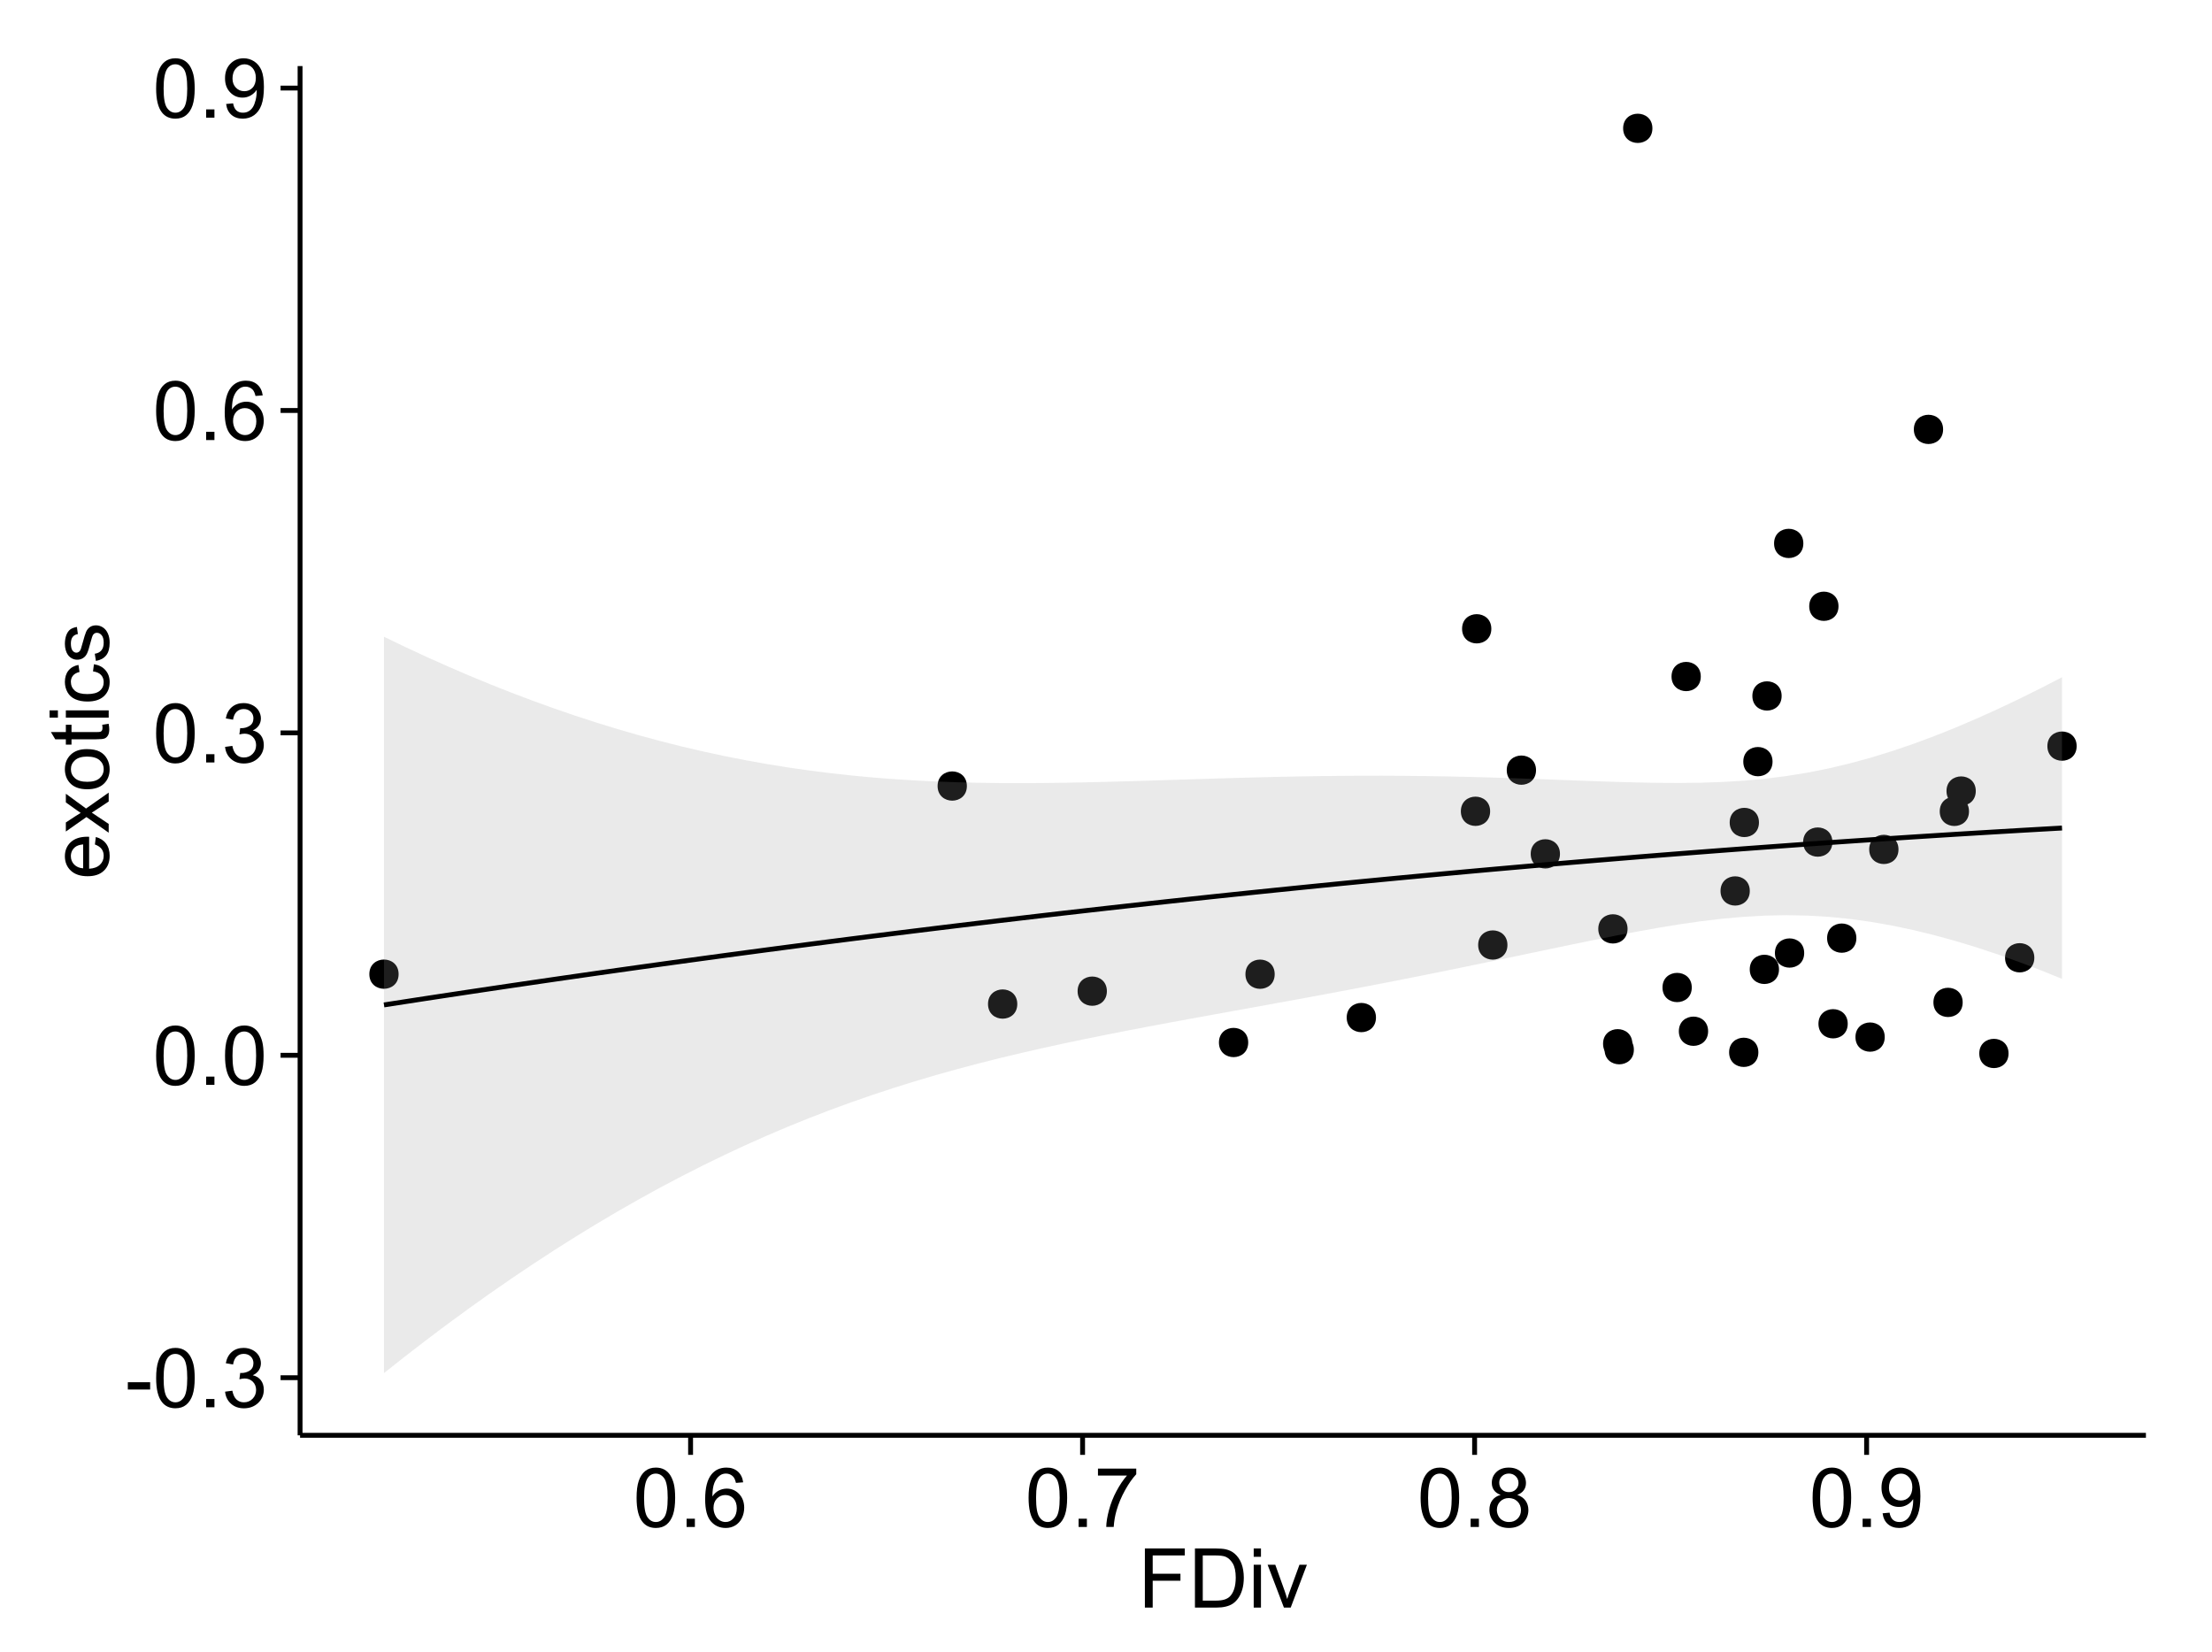 <?xml version="1.0" encoding="UTF-8"?>
<svg xmlns="http://www.w3.org/2000/svg" xmlns:xlink="http://www.w3.org/1999/xlink" width="482pt" height="360pt" viewBox="0 0 482 360" version="1.1">
<defs>
<g>
<symbol overflow="visible" id="glyph0-0">
<path style="stroke:none;" d="M 0.57 -3.867 L 0.57 -5.457 L 5.43 -5.457 L 5.43 -3.867 Z M 0.57 -3.867 "/>
</symbol>
<symbol overflow="visible" id="glyph0-1">
<path style="stroke:none;" d="M 0.746 -6.355 C 0.742 -7.875 0.898 -9.102 1.215 -10.031 C 1.527 -10.961 1.996 -11.676 2.613 -12.18 C 3.23 -12.684 4.008 -12.938 4.949 -12.938 C 5.637 -12.938 6.242 -12.797 6.766 -12.52 C 7.285 -12.238 7.715 -11.836 8.059 -11.316 C 8.395 -10.789 8.664 -10.152 8.859 -9.398 C 9.051 -8.645 9.145 -7.629 9.148 -6.355 C 9.145 -4.84 8.992 -3.617 8.684 -2.691 C 8.371 -1.762 7.906 -1.047 7.289 -0.539 C 6.672 -0.035 5.891 0.215 4.949 0.219 C 3.703 0.215 2.727 -0.227 2.023 -1.117 C 1.168 -2.188 0.742 -3.934 0.746 -6.355 Z M 2.375 -6.355 C 2.371 -4.234 2.621 -2.824 3.117 -2.129 C 3.609 -1.426 4.219 -1.078 4.949 -1.082 C 5.672 -1.078 6.281 -1.43 6.781 -2.137 C 7.273 -2.836 7.523 -4.242 7.523 -6.355 C 7.523 -8.473 7.273 -9.883 6.781 -10.582 C 6.281 -11.277 5.664 -11.625 4.93 -11.629 C 4.199 -11.625 3.621 -11.316 3.191 -10.703 C 2.645 -9.918 2.371 -8.469 2.375 -6.355 Z M 2.375 -6.355 "/>
</symbol>
<symbol overflow="visible" id="glyph0-2">
<path style="stroke:none;" d="M 1.633 0 L 1.633 -1.801 L 3.438 -1.801 L 3.438 0 Z M 1.633 0 "/>
</symbol>
<symbol overflow="visible" id="glyph0-3">
<path style="stroke:none;" d="M 0.758 -3.402 L 2.336 -3.613 C 2.516 -2.711 2.824 -2.062 3.266 -1.672 C 3.699 -1.273 4.23 -1.078 4.859 -1.082 C 5.602 -1.078 6.23 -1.336 6.746 -1.855 C 7.254 -2.367 7.512 -3.004 7.516 -3.77 C 7.512 -4.492 7.273 -5.094 6.801 -5.566 C 6.324 -6.035 5.723 -6.27 4.992 -6.273 C 4.691 -6.27 4.316 -6.211 3.875 -6.102 L 4.051 -7.488 C 4.152 -7.473 4.238 -7.465 4.305 -7.469 C 4.977 -7.465 5.582 -7.641 6.125 -7.996 C 6.66 -8.344 6.93 -8.887 6.934 -9.625 C 6.93 -10.199 6.734 -10.68 6.344 -11.062 C 5.949 -11.445 5.441 -11.637 4.824 -11.637 C 4.207 -11.637 3.695 -11.441 3.285 -11.055 C 2.875 -10.668 2.613 -10.09 2.496 -9.316 L 0.914 -9.598 C 1.105 -10.656 1.543 -11.477 2.23 -12.062 C 2.914 -12.645 3.766 -12.938 4.789 -12.938 C 5.488 -12.938 6.137 -12.785 6.73 -12.484 C 7.32 -12.18 7.773 -11.77 8.09 -11.25 C 8.402 -10.727 8.559 -10.172 8.562 -9.59 C 8.559 -9.031 8.41 -8.523 8.113 -8.066 C 7.812 -7.609 7.371 -7.246 6.785 -6.977 C 7.547 -6.801 8.137 -6.438 8.562 -5.883 C 8.98 -5.328 9.191 -4.633 9.195 -3.805 C 9.191 -2.676 8.781 -1.723 7.965 -0.945 C 7.141 -0.164 6.105 0.223 4.852 0.227 C 3.719 0.223 2.777 -0.109 2.035 -0.781 C 1.285 -1.453 0.859 -2.328 0.758 -3.402 Z M 0.758 -3.402 "/>
</symbol>
<symbol overflow="visible" id="glyph0-4">
<path style="stroke:none;" d="M 8.957 -9.73 L 7.383 -9.605 C 7.242 -10.223 7.043 -10.676 6.785 -10.961 C 6.355 -11.41 5.828 -11.637 5.203 -11.637 C 4.695 -11.637 4.25 -11.496 3.875 -11.215 C 3.375 -10.852 2.984 -10.32 2.695 -9.625 C 2.406 -8.926 2.258 -7.934 2.25 -6.645 C 2.629 -7.223 3.094 -7.652 3.645 -7.938 C 4.195 -8.215 4.773 -8.355 5.379 -8.359 C 6.434 -8.355 7.328 -7.969 8.07 -7.195 C 8.809 -6.418 9.18 -5.414 9.184 -4.184 C 9.18 -3.371 9.008 -2.617 8.66 -1.926 C 8.312 -1.23 7.832 -0.699 7.227 -0.332 C 6.613 0.035 5.922 0.215 5.148 0.219 C 3.828 0.215 2.754 -0.266 1.922 -1.234 C 1.09 -2.199 0.672 -3.797 0.676 -6.031 C 0.672 -8.516 1.133 -10.328 2.055 -11.461 C 2.855 -12.445 3.938 -12.938 5.301 -12.938 C 6.312 -12.938 7.141 -12.652 7.789 -12.086 C 8.434 -11.516 8.824 -10.73 8.957 -9.73 Z M 2.496 -4.176 C 2.496 -3.629 2.609 -3.105 2.844 -2.609 C 3.07 -2.109 3.395 -1.73 3.812 -1.473 C 4.227 -1.207 4.664 -1.078 5.125 -1.082 C 5.789 -1.078 6.363 -1.348 6.844 -1.891 C 7.324 -2.426 7.562 -3.156 7.566 -4.086 C 7.562 -4.973 7.328 -5.676 6.855 -6.191 C 6.379 -6.703 5.781 -6.961 5.062 -6.961 C 4.348 -6.961 3.738 -6.703 3.242 -6.191 C 2.742 -5.676 2.496 -5.004 2.496 -4.176 Z M 2.496 -4.176 "/>
</symbol>
<symbol overflow="visible" id="glyph0-5">
<path style="stroke:none;" d="M 0.984 -2.98 L 2.504 -3.121 C 2.629 -2.402 2.875 -1.883 3.242 -1.562 C 3.602 -1.238 4.07 -1.078 4.641 -1.082 C 5.125 -1.078 5.551 -1.188 5.918 -1.414 C 6.285 -1.633 6.586 -1.934 6.82 -2.309 C 7.055 -2.68 7.25 -3.18 7.41 -3.816 C 7.566 -4.445 7.645 -5.09 7.648 -5.75 C 7.645 -5.812 7.641 -5.918 7.637 -6.062 C 7.316 -5.559 6.887 -5.148 6.34 -4.836 C 5.793 -4.52 5.199 -4.363 4.562 -4.367 C 3.492 -4.363 2.59 -4.75 1.852 -5.527 C 1.113 -6.297 0.742 -7.316 0.746 -8.586 C 0.742 -9.891 1.129 -10.945 1.902 -11.742 C 2.672 -12.539 3.637 -12.938 4.797 -12.938 C 5.633 -12.938 6.398 -12.711 7.098 -12.262 C 7.789 -11.809 8.316 -11.164 8.68 -10.332 C 9.035 -9.492 9.215 -8.285 9.219 -6.707 C 9.215 -5.055 9.039 -3.742 8.684 -2.77 C 8.324 -1.793 7.793 -1.051 7.09 -0.543 C 6.383 -0.035 5.555 0.215 4.605 0.219 C 3.598 0.215 2.773 -0.062 2.137 -0.621 C 1.496 -1.18 1.113 -1.965 0.984 -2.98 Z M 7.461 -8.664 C 7.457 -9.57 7.215 -10.293 6.734 -10.828 C 6.25 -11.359 5.672 -11.625 4.992 -11.629 C 4.289 -11.625 3.676 -11.336 3.156 -10.766 C 2.633 -10.188 2.371 -9.445 2.375 -8.535 C 2.371 -7.711 2.621 -7.043 3.117 -6.535 C 3.609 -6.02 4.219 -5.766 4.949 -5.766 C 5.68 -5.766 6.281 -6.02 6.754 -6.535 C 7.223 -7.043 7.457 -7.754 7.461 -8.664 Z M 7.461 -8.664 "/>
</symbol>
<symbol overflow="visible" id="glyph0-6">
<path style="stroke:none;" d="M 0.852 -11.195 L 0.852 -12.719 L 9.195 -12.719 L 9.195 -11.488 C 8.367 -10.613 7.555 -9.453 6.754 -8.008 C 5.945 -6.559 5.324 -5.07 4.887 -3.543 C 4.57 -2.461 4.367 -1.281 4.281 0 L 2.656 0 C 2.668 -1.012 2.867 -2.234 3.25 -3.672 C 3.629 -5.105 4.176 -6.492 4.891 -7.828 C 5.602 -9.16 6.359 -10.281 7.164 -11.195 Z M 0.852 -11.195 "/>
</symbol>
<symbol overflow="visible" id="glyph0-7">
<path style="stroke:none;" d="M 3.18 -6.988 C 2.52 -7.227 2.035 -7.57 1.723 -8.016 C 1.406 -8.461 1.246 -8.992 1.25 -9.617 C 1.246 -10.551 1.582 -11.34 2.258 -11.98 C 2.93 -12.617 3.828 -12.938 4.949 -12.938 C 6.07 -12.938 6.977 -12.609 7.664 -11.957 C 8.348 -11.301 8.688 -10.504 8.691 -9.57 C 8.688 -8.969 8.531 -8.449 8.219 -8.012 C 7.902 -7.566 7.426 -7.227 6.793 -6.988 C 7.582 -6.727 8.184 -6.309 8.598 -5.738 C 9.008 -5.16 9.215 -4.477 9.219 -3.684 C 9.215 -2.578 8.828 -1.652 8.051 -0.906 C 7.27 -0.156 6.242 0.215 4.977 0.219 C 3.699 0.215 2.676 -0.156 1.898 -0.91 C 1.117 -1.66 0.727 -2.602 0.73 -3.727 C 0.727 -4.562 0.938 -5.262 1.367 -5.832 C 1.789 -6.395 2.395 -6.781 3.18 -6.988 Z M 2.867 -9.668 C 2.863 -9.059 3.059 -8.559 3.453 -8.172 C 3.844 -7.785 4.355 -7.594 4.984 -7.594 C 5.59 -7.594 6.09 -7.785 6.48 -8.168 C 6.871 -8.551 7.066 -9.02 7.066 -9.578 C 7.066 -10.156 6.863 -10.645 6.465 -11.043 C 6.059 -11.438 5.559 -11.637 4.965 -11.637 C 4.359 -11.637 3.859 -11.441 3.465 -11.055 C 3.062 -10.668 2.863 -10.207 2.867 -9.668 Z M 2.355 -3.719 C 2.355 -3.262 2.461 -2.824 2.676 -2.406 C 2.887 -1.98 3.203 -1.652 3.629 -1.426 C 4.047 -1.191 4.504 -1.078 4.992 -1.082 C 5.746 -1.078 6.367 -1.32 6.863 -1.809 C 7.352 -2.293 7.598 -2.91 7.602 -3.664 C 7.598 -4.422 7.344 -5.055 6.84 -5.555 C 6.332 -6.051 5.699 -6.297 4.938 -6.301 C 4.191 -6.297 3.574 -6.051 3.09 -5.562 C 2.598 -5.066 2.355 -4.453 2.355 -3.719 Z M 2.355 -3.719 "/>
</symbol>
<symbol overflow="visible" id="glyph0-8">
<path style="stroke:none;" d="M 1.477 0 L 1.477 -12.883 L 10.168 -12.883 L 10.168 -11.363 L 3.18 -11.363 L 3.18 -7.375 L 9.227 -7.375 L 9.227 -5.852 L 3.18 -5.852 L 3.18 0 Z M 1.477 0 "/>
</symbol>
<symbol overflow="visible" id="glyph0-9">
<path style="stroke:none;" d="M 1.391 0 L 1.391 -12.883 L 5.828 -12.883 C 6.824 -12.879 7.59 -12.816 8.121 -12.699 C 8.855 -12.527 9.484 -12.223 10.012 -11.777 C 10.688 -11.199 11.195 -10.465 11.535 -9.574 C 11.867 -8.68 12.035 -7.656 12.039 -6.512 C 12.035 -5.531 11.922 -4.664 11.695 -3.91 C 11.469 -3.152 11.176 -2.527 10.816 -2.035 C 10.457 -1.535 10.066 -1.145 9.645 -0.863 C 9.219 -0.574 8.703 -0.359 8.105 -0.219 C 7.504 -0.07 6.816 0 6.039 0 Z M 3.094 -1.52 L 5.844 -1.52 C 6.688 -1.516 7.355 -1.598 7.844 -1.758 C 8.324 -1.914 8.711 -2.137 9 -2.426 C 9.402 -2.828 9.715 -3.371 9.941 -4.055 C 10.164 -4.734 10.277 -5.562 10.281 -6.539 C 10.277 -7.887 10.055 -8.922 9.617 -9.645 C 9.172 -10.367 8.637 -10.852 8.008 -11.102 C 7.547 -11.273 6.812 -11.359 5.801 -11.363 L 3.094 -11.363 Z M 3.094 -1.52 "/>
</symbol>
<symbol overflow="visible" id="glyph0-10">
<path style="stroke:none;" d="M 1.195 -11.066 L 1.195 -12.883 L 2.777 -12.883 L 2.777 -11.066 Z M 1.195 0 L 1.195 -9.336 L 2.777 -9.336 L 2.777 0 Z M 1.195 0 "/>
</symbol>
<symbol overflow="visible" id="glyph0-11">
<path style="stroke:none;" d="M 3.781 0 L 0.227 -9.336 L 1.898 -9.336 L 3.902 -3.742 C 4.117 -3.137 4.316 -2.512 4.5 -1.863 C 4.641 -2.355 4.836 -2.945 5.09 -3.641 L 7.164 -9.336 L 8.789 -9.336 L 5.258 0 Z M 3.781 0 "/>
</symbol>
<symbol overflow="visible" id="glyph1-0">
<path style="stroke:none;" d="M -3.004 -7.578 L -2.805 -9.211 C -1.848 -8.953 -1.105 -8.473 -0.578 -7.777 C -0.051 -7.078 0.211 -6.188 0.211 -5.105 C 0.211 -3.738 -0.207 -2.656 -1.051 -1.859 C -1.887 -1.055 -3.066 -0.656 -4.586 -0.66 C -6.156 -0.656 -7.375 -1.059 -8.246 -1.871 C -9.109 -2.676 -9.543 -3.727 -9.547 -5.02 C -9.543 -6.266 -9.117 -7.285 -8.27 -8.078 C -7.418 -8.867 -6.223 -9.262 -4.684 -9.266 C -4.586 -9.262 -4.445 -9.258 -4.262 -9.254 L -4.262 -2.293 C -3.234 -2.348 -2.449 -2.641 -1.906 -3.164 C -1.359 -3.684 -1.09 -4.332 -1.09 -5.117 C -1.09 -5.691 -1.242 -6.188 -1.547 -6.598 C -1.852 -7.008 -2.336 -7.332 -3.004 -7.578 Z M -5.562 -2.383 L -5.562 -7.594 C -6.344 -7.523 -6.934 -7.324 -7.328 -6.996 C -7.934 -6.492 -8.238 -5.836 -8.242 -5.035 C -8.238 -4.305 -7.996 -3.695 -7.512 -3.203 C -7.027 -2.707 -6.375 -2.434 -5.562 -2.383 Z M -5.562 -2.383 "/>
</symbol>
<symbol overflow="visible" id="glyph1-1">
<path style="stroke:none;" d="M 0 -0.133 L -4.852 -3.543 L -9.336 -0.387 L -9.336 -2.363 L -7.145 -3.797 C -6.727 -4.066 -6.379 -4.281 -6.102 -4.445 C -6.484 -4.703 -6.828 -4.941 -7.129 -5.16 L -9.336 -6.734 L -9.336 -8.621 L -4.938 -5.398 L 0 -8.867 L 0 -6.926 L -2.898 -5.008 L -3.684 -4.5 L 0 -2.047 Z M 0 -0.133 "/>
</symbol>
<symbol overflow="visible" id="glyph1-2">
<path style="stroke:none;" d="M -4.668 -0.598 C -6.391 -0.598 -7.672 -1.078 -8.508 -2.039 C -9.199 -2.84 -9.543 -3.816 -9.547 -4.977 C -9.543 -6.254 -9.125 -7.305 -8.285 -8.121 C -7.441 -8.934 -6.277 -9.34 -4.797 -9.344 C -3.594 -9.34 -2.648 -9.16 -1.961 -8.801 C -1.27 -8.441 -0.734 -7.914 -0.359 -7.227 C 0.023 -6.535 0.211 -5.785 0.211 -4.977 C 0.211 -3.664 -0.207 -2.609 -1.047 -1.805 C -1.883 -1 -3.09 -0.598 -4.668 -0.598 Z M -4.668 -2.223 C -3.469 -2.219 -2.574 -2.48 -1.98 -3.004 C -1.387 -3.523 -1.09 -4.18 -1.09 -4.977 C -1.09 -5.758 -1.387 -6.41 -1.984 -6.934 C -2.582 -7.453 -3.492 -7.715 -4.719 -7.719 C -5.867 -7.715 -6.742 -7.453 -7.34 -6.93 C -7.934 -6.402 -8.23 -5.75 -8.234 -4.977 C -8.23 -4.18 -7.938 -3.523 -7.348 -3.004 C -6.754 -2.48 -5.859 -2.219 -4.668 -2.223 Z M -4.668 -2.223 "/>
</symbol>
<symbol overflow="visible" id="glyph1-3">
<path style="stroke:none;" d="M -1.414 -4.641 L -0.016 -4.867 C 0.078 -4.422 0.121 -4.023 0.125 -3.672 C 0.121 -3.098 0.035 -2.652 -0.148 -2.336 C -0.328 -2.02 -0.566 -1.797 -0.863 -1.668 C -1.156 -1.539 -1.781 -1.477 -2.734 -1.477 L -8.102 -1.477 L -8.102 -0.316 L -9.336 -0.316 L -9.336 -1.477 L -11.645 -1.477 L -12.594 -3.051 L -9.336 -3.051 L -9.336 -4.641 L -8.102 -4.641 L -8.102 -3.051 L -2.645 -3.051 C -2.191 -3.047 -1.902 -3.074 -1.773 -3.133 C -1.645 -3.188 -1.543 -3.277 -1.465 -3.406 C -1.387 -3.527 -1.348 -3.707 -1.352 -3.945 C -1.348 -4.117 -1.367 -4.352 -1.414 -4.641 Z M -1.414 -4.641 "/>
</symbol>
<symbol overflow="visible" id="glyph1-4">
<path style="stroke:none;" d="M -11.066 -1.195 L -12.883 -1.195 L -12.883 -2.777 L -11.066 -2.777 Z M 0 -1.195 L -9.336 -1.195 L -9.336 -2.777 L 0 -2.777 Z M 0 -1.195 "/>
</symbol>
<symbol overflow="visible" id="glyph1-5">
<path style="stroke:none;" d="M -3.418 -7.277 L -3.215 -8.832 C -2.141 -8.66 -1.301 -8.227 -0.699 -7.527 C -0.09 -6.824 0.211 -5.965 0.211 -4.949 C 0.211 -3.668 -0.203 -2.641 -1.039 -1.867 C -1.871 -1.09 -3.07 -0.703 -4.633 -0.703 C -5.637 -0.703 -6.52 -0.867 -7.277 -1.203 C -8.031 -1.535 -8.598 -2.047 -8.977 -2.73 C -9.355 -3.41 -9.543 -4.152 -9.547 -4.957 C -9.543 -5.969 -9.289 -6.797 -8.777 -7.441 C -8.262 -8.086 -7.531 -8.5 -6.59 -8.684 L -6.355 -7.145 C -6.98 -6.996 -7.453 -6.738 -7.77 -6.367 C -8.082 -5.992 -8.238 -5.543 -8.242 -5.02 C -8.238 -4.219 -7.953 -3.57 -7.387 -3.074 C -6.812 -2.574 -5.91 -2.324 -4.676 -2.328 C -3.422 -2.324 -2.508 -2.566 -1.941 -3.047 C -1.371 -3.527 -1.09 -4.152 -1.09 -4.93 C -1.09 -5.547 -1.277 -6.066 -1.66 -6.484 C -2.035 -6.898 -2.621 -7.164 -3.418 -7.277 Z M -3.418 -7.277 "/>
</symbol>
<symbol overflow="visible" id="glyph1-6">
<path style="stroke:none;" d="M -2.785 -0.555 L -3.031 -2.117 C -2.402 -2.203 -1.922 -2.449 -1.59 -2.852 C -1.254 -3.25 -1.09 -3.812 -1.09 -4.535 C -1.09 -5.262 -1.234 -5.801 -1.531 -6.152 C -1.824 -6.504 -2.172 -6.68 -2.574 -6.68 C -2.926 -6.68 -3.207 -6.523 -3.418 -6.215 C -3.555 -5.996 -3.734 -5.457 -3.953 -4.598 C -4.246 -3.434 -4.5 -2.629 -4.715 -2.184 C -4.926 -1.734 -5.223 -1.395 -5.602 -1.164 C -5.98 -0.93 -6.398 -0.812 -6.855 -0.816 C -7.27 -0.812 -7.652 -0.91 -8.012 -1.102 C -8.363 -1.293 -8.66 -1.551 -8.895 -1.883 C -9.074 -2.125 -9.227 -2.461 -9.355 -2.887 C -9.48 -3.309 -9.543 -3.766 -9.547 -4.254 C -9.543 -4.984 -9.438 -5.625 -9.23 -6.184 C -9.016 -6.734 -8.73 -7.145 -8.371 -7.41 C -8.008 -7.672 -7.527 -7.852 -6.926 -7.953 L -6.715 -6.406 C -7.195 -6.332 -7.57 -6.129 -7.84 -5.797 C -8.105 -5.457 -8.238 -4.98 -8.242 -4.367 C -8.238 -3.637 -8.117 -3.121 -7.883 -2.812 C -7.641 -2.5 -7.359 -2.344 -7.039 -2.348 C -6.832 -2.344 -6.648 -2.406 -6.484 -2.539 C -6.312 -2.664 -6.172 -2.867 -6.062 -3.148 C -6.004 -3.301 -5.871 -3.766 -5.66 -4.543 C -5.359 -5.66 -5.113 -6.441 -4.926 -6.887 C -4.734 -7.324 -4.457 -7.672 -4.094 -7.926 C -3.73 -8.176 -3.281 -8.301 -2.742 -8.305 C -2.211 -8.301 -1.711 -8.148 -1.25 -7.844 C -0.781 -7.535 -0.422 -7.09 -0.172 -6.512 C 0.086 -5.926 0.211 -5.27 0.211 -4.543 C 0.211 -3.328 -0.039 -2.406 -0.543 -1.77 C -1.047 -1.133 -1.793 -0.727 -2.785 -0.555 Z M -2.785 -0.555 "/>
</symbol>
</g>
<clipPath id="clip1">
  <path d="M 65.387 14.398 L 468.598 14.398 L 468.598 313.742 L 65.387 313.742 Z M 65.387 14.398 "/>
</clipPath>
</defs>
<g id="surface6286">
<rect x="0" y="0" width="482" height="360" style="fill:rgb(100%,100%,100%);fill-opacity:1;stroke:none;"/>
<rect x="0" y="0" width="482" height="360" style="fill:rgb(100%,100%,100%);fill-opacity:1;stroke:none;"/>
<path style="fill:none;stroke-width:1.063;stroke-linecap:round;stroke-linejoin:round;stroke:rgb(100%,100%,100%);stroke-opacity:1;stroke-miterlimit:10;" d="M 0 360 L 482 360 L 482 0 L 0 0 Z M 0 360 "/>
<g clip-path="url(#clip1)" clip-rule="nonzero">
<path style=" stroke:none;fill-rule:nonzero;fill:rgb(100%,100%,100%);fill-opacity:1;" d="M 65.387 312.742 L 467.598 312.742 L 467.598 14.398 L 65.387 14.398 Z M 65.387 312.742 "/>
<path style=" stroke:none;fill-rule:nonzero;fill:rgb(0%,0%,0%);fill-opacity:1;" d="M 240.129 215.965 C 240.129 218.801 235.875 218.801 235.875 215.965 C 235.875 213.133 240.129 213.133 240.129 215.965 "/>
<path style=" stroke:none;fill-rule:nonzero;fill:rgb(0%,0%,0%);fill-opacity:1;" d="M 427.984 176.793 C 427.984 179.625 423.734 179.625 423.734 176.793 C 423.734 173.957 427.984 173.957 427.984 176.793 "/>
<path style=" stroke:none;fill-rule:nonzero;fill:rgb(0%,0%,0%);fill-opacity:1;" d="M 85.797 212.262 C 85.797 215.094 81.543 215.094 81.543 212.262 C 81.543 209.426 85.797 209.426 85.797 212.262 "/>
<path style=" stroke:none;fill-rule:nonzero;fill:rgb(0%,0%,0%);fill-opacity:1;" d="M 398.223 183.484 C 398.223 186.316 393.969 186.316 393.969 183.484 C 393.969 180.648 398.223 180.648 398.223 183.484 "/>
<path style=" stroke:none;fill-rule:nonzero;fill:rgb(0%,0%,0%);fill-opacity:1;" d="M 387.16 151.641 C 387.16 154.477 382.91 154.477 382.91 151.641 C 382.91 148.805 387.16 148.805 387.16 151.641 "/>
<path style=" stroke:none;fill-rule:nonzero;fill:rgb(0%,0%,0%);fill-opacity:1;" d="M 333.641 167.809 C 333.641 170.645 329.387 170.645 329.387 167.809 C 329.387 164.977 333.641 164.977 333.641 167.809 "/>
<path style=" stroke:none;fill-rule:nonzero;fill:rgb(0%,0%,0%);fill-opacity:1;" d="M 392.074 207.656 C 392.074 210.492 387.824 210.492 387.824 207.656 C 387.824 204.82 392.074 204.82 392.074 207.656 "/>
<path style=" stroke:none;fill-rule:nonzero;fill:rgb(0%,0%,0%);fill-opacity:1;" d="M 298.762 221.719 C 298.762 224.551 294.512 224.551 294.512 221.719 C 294.512 218.883 298.762 218.883 298.762 221.719 "/>
<path style=" stroke:none;fill-rule:nonzero;fill:rgb(0%,0%,0%);fill-opacity:1;" d="M 442.223 208.691 C 442.223 211.527 437.969 211.527 437.969 208.691 C 437.969 205.859 442.223 205.859 442.223 208.691 "/>
<path style=" stroke:none;fill-rule:nonzero;fill:rgb(0%,0%,0%);fill-opacity:1;" d="M 276.695 212.273 C 276.695 215.109 272.445 215.109 272.445 212.273 C 272.445 209.438 276.695 209.438 276.695 212.273 "/>
<path style=" stroke:none;fill-rule:nonzero;fill:rgb(0%,0%,0%);fill-opacity:1;" d="M 270.926 227.152 C 270.926 229.988 266.672 229.988 266.672 227.152 C 266.672 224.32 270.926 224.32 270.926 227.152 "/>
<path style=" stroke:none;fill-rule:nonzero;fill:rgb(0%,0%,0%);fill-opacity:1;" d="M 409.625 225.973 C 409.625 228.809 405.371 228.809 405.371 225.973 C 405.371 223.141 409.625 223.141 409.625 225.973 "/>
<path style=" stroke:none;fill-rule:nonzero;fill:rgb(0%,0%,0%);fill-opacity:1;" d="M 382.219 179.207 C 382.219 182.043 377.965 182.043 377.965 179.207 C 377.965 176.375 382.219 176.375 382.219 179.207 "/>
<path style=" stroke:none;fill-rule:nonzero;fill:rgb(0%,0%,0%);fill-opacity:1;" d="M 426.609 218.414 C 426.609 221.25 422.359 221.25 422.359 218.414 C 422.359 215.582 426.609 215.582 426.609 218.414 "/>
<path style=" stroke:none;fill-rule:nonzero;fill:rgb(0%,0%,0%);fill-opacity:1;" d="M 354.629 227.426 C 354.629 230.262 350.375 230.262 350.375 227.426 C 350.375 224.59 354.629 224.59 354.629 227.426 "/>
<path style=" stroke:none;fill-rule:nonzero;fill:rgb(0%,0%,0%);fill-opacity:1;" d="M 429.465 172.359 C 429.465 175.195 425.211 175.195 425.211 172.359 C 425.211 169.527 429.465 169.527 429.465 172.359 "/>
<path style=" stroke:none;fill-rule:nonzero;fill:rgb(0%,0%,0%);fill-opacity:1;" d="M 391.887 118.41 C 391.887 121.242 387.637 121.242 387.637 118.41 C 387.637 115.574 391.887 115.574 391.887 118.41 "/>
<path style=" stroke:none;fill-rule:nonzero;fill:rgb(0%,0%,0%);fill-opacity:1;" d="M 354.961 228.723 C 354.961 231.555 350.707 231.555 350.707 228.723 C 350.707 225.887 354.961 225.887 354.961 228.723 "/>
<path style=" stroke:none;fill-rule:nonzero;fill:rgb(0%,0%,0%);fill-opacity:1;" d="M 323.902 137.008 C 323.902 139.844 319.652 139.844 319.652 137.008 C 319.652 134.176 323.902 134.176 323.902 137.008 "/>
<path style=" stroke:none;fill-rule:nonzero;fill:rgb(0%,0%,0%);fill-opacity:1;" d="M 353.586 202.395 C 353.586 205.23 349.332 205.23 349.332 202.395 C 349.332 199.562 353.586 199.562 353.586 202.395 "/>
<path style=" stroke:none;fill-rule:nonzero;fill:rgb(0%,0%,0%);fill-opacity:1;" d="M 327.41 205.91 C 327.41 208.746 323.156 208.746 323.156 205.91 C 323.156 203.078 327.41 203.078 327.41 205.91 "/>
<path style=" stroke:none;fill-rule:nonzero;fill:rgb(0%,0%,0%);fill-opacity:1;" d="M 220.605 218.773 C 220.605 221.609 216.352 221.609 216.352 218.773 C 216.352 215.941 220.605 215.941 220.605 218.773 "/>
<path style=" stroke:none;fill-rule:nonzero;fill:rgb(0%,0%,0%);fill-opacity:1;" d="M 412.621 185.078 C 412.621 187.914 408.367 187.914 408.367 185.078 C 408.367 182.246 412.621 182.246 412.621 185.078 "/>
<path style=" stroke:none;fill-rule:nonzero;fill:rgb(0%,0%,0%);fill-opacity:1;" d="M 385.18 165.957 C 385.18 168.789 380.93 168.789 380.93 165.957 C 380.93 163.121 385.18 163.121 385.18 165.957 "/>
<path style=" stroke:none;fill-rule:nonzero;fill:rgb(0%,0%,0%);fill-opacity:1;" d="M 209.621 171.27 C 209.621 174.105 205.367 174.105 205.367 171.27 C 205.367 168.438 209.621 168.438 209.621 171.27 "/>
<path style=" stroke:none;fill-rule:nonzero;fill:rgb(0%,0%,0%);fill-opacity:1;" d="M 401.559 223.074 C 401.559 225.91 397.309 225.91 397.309 223.074 C 397.309 220.238 401.559 220.238 401.559 223.074 "/>
<path style=" stroke:none;fill-rule:nonzero;fill:rgb(0%,0%,0%);fill-opacity:1;" d="M 422.344 93.559 C 422.344 96.395 418.094 96.395 418.094 93.559 C 418.094 90.727 422.344 90.727 422.344 93.559 "/>
<path style=" stroke:none;fill-rule:nonzero;fill:rgb(0%,0%,0%);fill-opacity:1;" d="M 359 27.961 C 359 30.797 354.746 30.797 354.746 27.961 C 354.746 25.125 359 25.125 359 27.961 "/>
<path style=" stroke:none;fill-rule:nonzero;fill:rgb(0%,0%,0%);fill-opacity:1;" d="M 371.141 224.699 C 371.141 227.531 366.887 227.531 366.887 224.699 C 366.887 221.863 371.141 221.863 371.141 224.699 "/>
<path style=" stroke:none;fill-rule:nonzero;fill:rgb(0%,0%,0%);fill-opacity:1;" d="M 386.586 211.219 C 386.586 214.051 382.336 214.051 382.336 211.219 C 382.336 208.383 386.586 208.383 386.586 211.219 "/>
<path style=" stroke:none;fill-rule:nonzero;fill:rgb(0%,0%,0%);fill-opacity:1;" d="M 323.641 176.773 C 323.641 179.609 319.387 179.609 319.387 176.773 C 319.387 173.938 323.641 173.938 323.641 176.773 "/>
<path style=" stroke:none;fill-rule:nonzero;fill:rgb(0%,0%,0%);fill-opacity:1;" d="M 367.578 215.168 C 367.578 218.004 363.324 218.004 363.324 215.168 C 363.324 212.336 367.578 212.336 367.578 215.168 "/>
<path style=" stroke:none;fill-rule:nonzero;fill:rgb(0%,0%,0%);fill-opacity:1;" d="M 380.223 194.133 C 380.223 196.965 375.969 196.965 375.969 194.133 C 375.969 191.297 380.223 191.297 380.223 194.133 "/>
<path style=" stroke:none;fill-rule:nonzero;fill:rgb(0%,0%,0%);fill-opacity:1;" d="M 369.543 147.41 C 369.543 150.242 365.293 150.242 365.293 147.41 C 365.293 144.574 369.543 144.574 369.543 147.41 "/>
<path style=" stroke:none;fill-rule:nonzero;fill:rgb(0%,0%,0%);fill-opacity:1;" d="M 382.09 229.297 C 382.09 232.129 377.84 232.129 377.84 229.297 C 377.84 226.461 382.09 226.461 382.09 229.297 "/>
<path style=" stroke:none;fill-rule:nonzero;fill:rgb(0%,0%,0%);fill-opacity:1;" d="M 436.605 229.543 C 436.605 232.375 432.352 232.375 432.352 229.543 C 432.352 226.707 436.605 226.707 436.605 229.543 "/>
<path style=" stroke:none;fill-rule:nonzero;fill:rgb(0%,0%,0%);fill-opacity:1;" d="M 403.445 204.41 C 403.445 207.246 399.191 207.246 399.191 204.41 C 399.191 201.574 403.445 201.574 403.445 204.41 "/>
<path style=" stroke:none;fill-rule:nonzero;fill:rgb(0%,0%,0%);fill-opacity:1;" d="M 338.859 186.051 C 338.859 188.883 334.609 188.883 334.609 186.051 C 334.609 183.215 338.859 183.215 338.859 186.051 "/>
<path style=" stroke:none;fill-rule:nonzero;fill:rgb(0%,0%,0%);fill-opacity:1;" d="M 451.445 162.574 C 451.445 165.41 447.191 165.41 447.191 162.574 C 447.191 159.742 451.445 159.742 451.445 162.574 "/>
<path style=" stroke:none;fill-rule:nonzero;fill:rgb(0%,0%,0%);fill-opacity:1;" d="M 399.547 132.102 C 399.547 134.934 395.297 134.934 395.297 132.102 C 395.297 129.266 399.547 129.266 399.547 132.102 "/>
<path style=" stroke:none;fill-rule:nonzero;fill:rgb(0%,0%,0%);fill-opacity:1;" d="M 241.191 215.965 C 241.191 220.219 234.812 220.219 234.812 215.965 C 234.812 211.715 241.191 211.715 241.191 215.965 "/>
<path style=" stroke:none;fill-rule:nonzero;fill:rgb(0%,0%,0%);fill-opacity:1;" d="M 429.051 176.793 C 429.051 181.043 422.672 181.043 422.672 176.793 C 422.672 172.539 429.051 172.539 429.051 176.793 "/>
<path style=" stroke:none;fill-rule:nonzero;fill:rgb(0%,0%,0%);fill-opacity:1;" d="M 86.859 212.262 C 86.859 216.512 80.48 216.512 80.48 212.262 C 80.48 208.008 86.859 208.008 86.859 212.262 "/>
<path style=" stroke:none;fill-rule:nonzero;fill:rgb(0%,0%,0%);fill-opacity:1;" d="M 399.285 183.484 C 399.285 187.734 392.906 187.734 392.906 183.484 C 392.906 179.23 399.285 179.23 399.285 183.484 "/>
<path style=" stroke:none;fill-rule:nonzero;fill:rgb(0%,0%,0%);fill-opacity:1;" d="M 388.223 151.641 C 388.223 155.895 381.844 155.895 381.844 151.641 C 381.844 147.391 388.223 147.391 388.223 151.641 "/>
<path style=" stroke:none;fill-rule:nonzero;fill:rgb(0%,0%,0%);fill-opacity:1;" d="M 334.703 167.809 C 334.703 172.062 328.324 172.062 328.324 167.809 C 328.324 163.559 334.703 163.559 334.703 167.809 "/>
<path style=" stroke:none;fill-rule:nonzero;fill:rgb(0%,0%,0%);fill-opacity:1;" d="M 393.137 207.656 C 393.137 211.91 386.758 211.91 386.758 207.656 C 386.758 203.406 393.137 203.406 393.137 207.656 "/>
<path style=" stroke:none;fill-rule:nonzero;fill:rgb(0%,0%,0%);fill-opacity:1;" d="M 299.828 221.719 C 299.828 225.969 293.449 225.969 293.449 221.719 C 293.449 217.465 299.828 217.465 299.828 221.719 "/>
<path style=" stroke:none;fill-rule:nonzero;fill:rgb(0%,0%,0%);fill-opacity:1;" d="M 443.285 208.691 C 443.285 212.945 436.906 212.945 436.906 208.691 C 436.906 204.441 443.285 204.441 443.285 208.691 "/>
<path style=" stroke:none;fill-rule:nonzero;fill:rgb(0%,0%,0%);fill-opacity:1;" d="M 277.758 212.273 C 277.758 216.523 271.383 216.523 271.383 212.273 C 271.383 208.02 277.758 208.02 277.758 212.273 "/>
<path style=" stroke:none;fill-rule:nonzero;fill:rgb(0%,0%,0%);fill-opacity:1;" d="M 271.988 227.152 C 271.988 231.406 265.609 231.406 265.609 227.152 C 265.609 222.902 271.988 222.902 271.988 227.152 "/>
<path style=" stroke:none;fill-rule:nonzero;fill:rgb(0%,0%,0%);fill-opacity:1;" d="M 410.688 225.973 C 410.688 230.227 404.309 230.227 404.309 225.973 C 404.309 221.723 410.688 221.723 410.688 225.973 "/>
<path style=" stroke:none;fill-rule:nonzero;fill:rgb(0%,0%,0%);fill-opacity:1;" d="M 383.281 179.207 C 383.281 183.461 376.902 183.461 376.902 179.207 C 376.902 174.957 383.281 174.957 383.281 179.207 "/>
<path style=" stroke:none;fill-rule:nonzero;fill:rgb(0%,0%,0%);fill-opacity:1;" d="M 427.672 218.414 C 427.672 222.668 421.297 222.668 421.297 218.414 C 421.297 214.164 427.672 214.164 427.672 218.414 "/>
<path style=" stroke:none;fill-rule:nonzero;fill:rgb(0%,0%,0%);fill-opacity:1;" d="M 355.691 227.426 C 355.691 231.68 349.312 231.68 349.312 227.426 C 349.312 223.176 355.691 223.176 355.691 227.426 "/>
<path style=" stroke:none;fill-rule:nonzero;fill:rgb(0%,0%,0%);fill-opacity:1;" d="M 430.527 172.359 C 430.527 176.613 424.148 176.613 424.148 172.359 C 424.148 168.109 430.527 168.109 430.527 172.359 "/>
<path style=" stroke:none;fill-rule:nonzero;fill:rgb(0%,0%,0%);fill-opacity:1;" d="M 392.953 118.41 C 392.953 122.66 386.574 122.66 386.574 118.41 C 386.574 114.156 392.953 114.156 392.953 118.41 "/>
<path style=" stroke:none;fill-rule:nonzero;fill:rgb(0%,0%,0%);fill-opacity:1;" d="M 356.023 228.723 C 356.023 232.973 349.645 232.973 349.645 228.723 C 349.645 224.469 356.023 224.469 356.023 228.723 "/>
<path style=" stroke:none;fill-rule:nonzero;fill:rgb(0%,0%,0%);fill-opacity:1;" d="M 324.965 137.008 C 324.965 141.262 318.59 141.262 318.59 137.008 C 318.59 132.758 324.965 132.758 324.965 137.008 "/>
<path style=" stroke:none;fill-rule:nonzero;fill:rgb(0%,0%,0%);fill-opacity:1;" d="M 354.648 202.395 C 354.648 206.648 348.27 206.648 348.27 202.395 C 348.27 198.145 354.648 198.145 354.648 202.395 "/>
<path style=" stroke:none;fill-rule:nonzero;fill:rgb(0%,0%,0%);fill-opacity:1;" d="M 328.473 205.91 C 328.473 210.164 322.094 210.164 322.094 205.91 C 322.094 201.66 328.473 201.66 328.473 205.91 "/>
<path style=" stroke:none;fill-rule:nonzero;fill:rgb(0%,0%,0%);fill-opacity:1;" d="M 221.668 218.773 C 221.668 223.027 215.289 223.027 215.289 218.773 C 215.289 214.523 221.668 214.523 221.668 218.773 "/>
<path style=" stroke:none;fill-rule:nonzero;fill:rgb(0%,0%,0%);fill-opacity:1;" d="M 413.684 185.078 C 413.684 189.332 407.305 189.332 407.305 185.078 C 407.305 180.828 413.684 180.828 413.684 185.078 "/>
<path style=" stroke:none;fill-rule:nonzero;fill:rgb(0%,0%,0%);fill-opacity:1;" d="M 386.242 165.957 C 386.242 170.207 379.867 170.207 379.867 165.957 C 379.867 161.703 386.242 161.703 386.242 165.957 "/>
<path style=" stroke:none;fill-rule:nonzero;fill:rgb(0%,0%,0%);fill-opacity:1;" d="M 210.684 171.27 C 210.684 175.523 204.305 175.523 204.305 171.27 C 204.305 167.02 210.684 167.02 210.684 171.27 "/>
<path style=" stroke:none;fill-rule:nonzero;fill:rgb(0%,0%,0%);fill-opacity:1;" d="M 402.625 223.074 C 402.625 227.324 396.246 227.324 396.246 223.074 C 396.246 218.82 402.625 218.82 402.625 223.074 "/>
<path style=" stroke:none;fill-rule:nonzero;fill:rgb(0%,0%,0%);fill-opacity:1;" d="M 423.406 93.559 C 423.406 97.812 417.031 97.812 417.031 93.559 C 417.031 89.309 423.406 89.309 423.406 93.559 "/>
<path style=" stroke:none;fill-rule:nonzero;fill:rgb(0%,0%,0%);fill-opacity:1;" d="M 360.062 27.961 C 360.062 32.215 353.684 32.215 353.684 27.961 C 353.684 23.711 360.062 23.711 360.062 27.961 "/>
<path style=" stroke:none;fill-rule:nonzero;fill:rgb(0%,0%,0%);fill-opacity:1;" d="M 372.203 224.699 C 372.203 228.949 365.824 228.949 365.824 224.699 C 365.824 220.445 372.203 220.445 372.203 224.699 "/>
<path style=" stroke:none;fill-rule:nonzero;fill:rgb(0%,0%,0%);fill-opacity:1;" d="M 387.648 211.219 C 387.648 215.469 381.273 215.469 381.273 211.219 C 381.273 206.965 387.648 206.965 387.648 211.219 "/>
<path style=" stroke:none;fill-rule:nonzero;fill:rgb(0%,0%,0%);fill-opacity:1;" d="M 324.703 176.773 C 324.703 181.027 318.324 181.027 318.324 176.773 C 318.324 172.52 324.703 172.52 324.703 176.773 "/>
<path style=" stroke:none;fill-rule:nonzero;fill:rgb(0%,0%,0%);fill-opacity:1;" d="M 368.641 215.168 C 368.641 219.422 362.262 219.422 362.262 215.168 C 362.262 210.918 368.641 210.918 368.641 215.168 "/>
<path style=" stroke:none;fill-rule:nonzero;fill:rgb(0%,0%,0%);fill-opacity:1;" d="M 381.285 194.133 C 381.285 198.383 374.906 198.383 374.906 194.133 C 374.906 189.879 381.285 189.879 381.285 194.133 "/>
<path style=" stroke:none;fill-rule:nonzero;fill:rgb(0%,0%,0%);fill-opacity:1;" d="M 370.605 147.41 C 370.605 151.66 364.23 151.66 364.23 147.41 C 364.23 143.156 370.605 143.156 370.605 147.41 "/>
<path style=" stroke:none;fill-rule:nonzero;fill:rgb(0%,0%,0%);fill-opacity:1;" d="M 383.152 229.297 C 383.152 233.547 376.777 233.547 376.777 229.297 C 376.777 225.043 383.152 225.043 383.152 229.297 "/>
<path style=" stroke:none;fill-rule:nonzero;fill:rgb(0%,0%,0%);fill-opacity:1;" d="M 437.668 229.543 C 437.668 233.793 431.289 233.793 431.289 229.543 C 431.289 225.289 437.668 225.289 437.668 229.543 "/>
<path style=" stroke:none;fill-rule:nonzero;fill:rgb(0%,0%,0%);fill-opacity:1;" d="M 404.508 204.41 C 404.508 208.664 398.129 208.664 398.129 204.41 C 398.129 200.16 404.508 200.16 404.508 204.41 "/>
<path style=" stroke:none;fill-rule:nonzero;fill:rgb(0%,0%,0%);fill-opacity:1;" d="M 339.922 186.051 C 339.922 190.301 333.547 190.301 333.547 186.051 C 333.547 181.797 339.922 181.797 339.922 186.051 "/>
<path style=" stroke:none;fill-rule:nonzero;fill:rgb(0%,0%,0%);fill-opacity:1;" d="M 452.508 162.574 C 452.508 166.828 446.129 166.828 446.129 162.574 C 446.129 158.324 452.508 158.324 452.508 162.574 "/>
<path style=" stroke:none;fill-rule:nonzero;fill:rgb(0%,0%,0%);fill-opacity:1;" d="M 400.613 132.102 C 400.613 136.352 394.234 136.352 394.234 132.102 C 394.234 127.848 400.613 127.848 400.613 132.102 "/>
<path style=" stroke:none;fill-rule:nonzero;fill:rgb(60%,60%,60%);fill-opacity:0.2;" d="M 83.672 138.746 L 88.297 140.973 L 92.926 143.121 L 97.555 145.191 L 102.184 147.184 L 106.812 149.098 L 111.441 150.93 L 116.07 152.68 L 120.699 154.352 L 125.328 155.941 L 129.953 157.445 L 134.582 158.867 L 139.211 160.207 L 143.84 161.457 L 148.469 162.629 L 153.098 163.711 L 157.727 164.711 L 162.355 165.625 L 166.98 166.457 L 171.609 167.207 L 176.238 167.871 L 180.867 168.461 L 185.496 168.969 L 190.125 169.402 L 194.754 169.762 L 199.383 170.055 L 204.012 170.285 L 208.637 170.449 L 213.266 170.562 L 217.895 170.625 L 222.523 170.641 L 227.152 170.613 L 231.781 170.559 L 236.41 170.469 L 241.039 170.359 L 245.664 170.234 L 250.293 170.098 L 254.922 169.949 L 264.18 169.66 L 268.809 169.52 L 273.438 169.395 L 278.066 169.281 L 282.695 169.188 L 287.32 169.109 L 291.949 169.059 L 296.578 169.031 L 301.207 169.027 L 305.836 169.051 L 310.465 169.098 L 315.094 169.172 L 319.723 169.273 L 324.348 169.395 L 328.977 169.539 L 333.605 169.699 L 338.234 169.867 L 342.863 170.043 L 347.492 170.211 L 352.121 170.367 L 356.75 170.492 L 361.379 170.578 L 366.004 170.602 L 370.633 170.547 L 375.262 170.387 L 379.891 170.109 L 384.52 169.691 L 389.148 169.113 L 393.777 168.367 L 398.406 167.449 L 403.031 166.352 L 407.66 165.09 L 412.289 163.664 L 416.918 162.086 L 421.547 160.363 L 426.176 158.512 L 430.805 156.535 L 435.434 154.445 L 440.062 152.25 L 444.688 149.953 L 449.316 147.562 L 449.316 213.285 L 444.688 211.414 L 440.062 209.648 L 435.434 207.996 L 430.805 206.461 L 426.176 205.055 L 421.547 203.781 L 416.918 202.652 L 412.289 201.676 L 407.66 200.863 L 403.031 200.223 L 398.406 199.766 L 393.777 199.496 L 389.148 199.41 L 384.52 199.504 L 379.891 199.77 L 375.262 200.184 L 370.633 200.734 L 366.004 201.398 L 361.379 202.152 L 356.75 202.98 L 352.121 203.859 L 347.492 204.781 L 342.863 205.727 L 338.234 206.691 L 333.605 207.66 L 328.977 208.633 L 324.348 209.598 L 319.723 210.559 L 315.094 211.504 L 310.465 212.438 L 305.836 213.359 L 301.207 214.262 L 296.578 215.152 L 291.949 216.031 L 287.32 216.895 L 282.695 217.75 L 278.066 218.594 L 268.809 220.273 L 264.18 221.109 L 259.551 221.953 L 254.922 222.805 L 250.293 223.668 L 245.664 224.555 L 241.039 225.461 L 236.41 226.398 L 231.781 227.367 L 227.152 228.379 L 222.523 229.438 L 217.895 230.543 L 213.266 231.711 L 208.637 232.938 L 204.012 234.23 L 199.383 235.598 L 194.754 237.043 L 190.125 238.566 L 185.496 240.176 L 180.867 241.867 L 176.238 243.652 L 171.609 245.527 L 166.98 247.5 L 162.355 249.562 L 157.727 251.723 L 153.098 253.977 L 148.469 256.328 L 143.84 258.777 L 139.211 261.32 L 134.582 263.961 L 129.953 266.699 L 125.328 269.531 L 120.699 272.457 L 116.07 275.477 L 111.441 278.59 L 106.812 281.793 L 102.184 285.09 L 97.555 288.48 L 92.926 291.957 L 88.297 295.527 L 83.672 299.184 Z M 83.672 138.746 "/>
<path style="fill:none;stroke-width:1.063;stroke-linecap:butt;stroke-linejoin:round;stroke:rgb(0%,0%,0%);stroke-opacity:1;stroke-miterlimit:1;" d="M 83.672 218.965 L 88.297 218.25 L 92.926 217.539 L 97.555 216.836 L 102.184 216.137 L 106.812 215.445 L 111.441 214.758 L 116.07 214.078 L 120.699 213.402 L 125.328 212.734 L 129.953 212.07 L 134.582 211.414 L 139.211 210.762 L 143.84 210.117 L 148.469 209.477 L 153.098 208.844 L 157.727 208.215 L 162.355 207.594 L 166.98 206.977 L 171.609 206.367 L 176.238 205.762 L 180.867 205.164 L 185.496 204.57 L 190.125 203.984 L 194.754 203.402 L 199.383 202.828 L 204.012 202.258 L 208.637 201.695 L 213.266 201.137 L 217.895 200.582 L 227.152 199.496 L 231.781 198.961 L 236.41 198.434 L 241.039 197.91 L 245.664 197.395 L 250.293 196.883 L 254.922 196.379 L 259.551 195.879 L 264.18 195.383 L 268.809 194.895 L 273.438 194.414 L 278.066 193.938 L 282.695 193.469 L 287.32 193.004 L 291.949 192.543 L 296.578 192.09 L 301.207 191.645 L 305.836 191.203 L 310.465 190.77 L 315.094 190.34 L 319.723 189.914 L 324.348 189.496 L 328.977 189.086 L 333.605 188.68 L 338.234 188.277 L 342.863 187.883 L 347.492 187.496 L 352.121 187.113 L 356.75 186.734 L 361.379 186.363 L 366.004 186 L 370.633 185.641 L 375.262 185.285 L 379.891 184.938 L 384.52 184.598 L 389.148 184.262 L 393.777 183.93 L 398.406 183.605 L 403.031 183.289 L 407.66 182.977 L 412.289 182.668 L 416.918 182.367 L 426.176 181.781 L 430.805 181.5 L 435.434 181.223 L 440.062 180.949 L 444.688 180.684 L 449.316 180.422 "/>
</g>
<path style="fill:none;stroke-width:1.063;stroke-linecap:butt;stroke-linejoin:round;stroke:rgb(0%,0%,0%);stroke-opacity:1;stroke-miterlimit:10;" d="M 65.387 312.742 L 65.387 14.398 "/>
<g style="fill:rgb(0%,0%,0%);fill-opacity:1;">
  <use xlink:href="#glyph0-0" x="27.285" y="306.633"/>
  <use xlink:href="#glyph0-1" x="33.279" y="306.633"/>
  <use xlink:href="#glyph0-2" x="43.29" y="306.633"/>
  <use xlink:href="#glyph0-3" x="48.291" y="306.633"/>
</g>
<g style="fill:rgb(0%,0%,0%);fill-opacity:1;">
  <use xlink:href="#glyph0-1" x="33.277" y="236.383"/>
  <use xlink:href="#glyph0-2" x="43.288" y="236.383"/>
  <use xlink:href="#glyph0-1" x="48.289" y="236.383"/>
</g>
<g style="fill:rgb(0%,0%,0%);fill-opacity:1;">
  <use xlink:href="#glyph0-1" x="33.277" y="166.133"/>
  <use xlink:href="#glyph0-2" x="43.288" y="166.133"/>
  <use xlink:href="#glyph0-3" x="48.289" y="166.133"/>
</g>
<g style="fill:rgb(0%,0%,0%);fill-opacity:1;">
  <use xlink:href="#glyph0-1" x="33.277" y="95.883"/>
  <use xlink:href="#glyph0-2" x="43.288" y="95.883"/>
  <use xlink:href="#glyph0-4" x="48.289" y="95.883"/>
</g>
<g style="fill:rgb(0%,0%,0%);fill-opacity:1;">
  <use xlink:href="#glyph0-1" x="33.277" y="25.637"/>
  <use xlink:href="#glyph0-2" x="43.288" y="25.637"/>
  <use xlink:href="#glyph0-5" x="48.289" y="25.637"/>
</g>
<path style="fill:none;stroke-width:1.063;stroke-linecap:butt;stroke-linejoin:round;stroke:rgb(0%,0%,0%);stroke-opacity:1;stroke-miterlimit:10;" d="M 61.137 300.188 L 65.387 300.188 "/>
<path style="fill:none;stroke-width:1.063;stroke-linecap:butt;stroke-linejoin:round;stroke:rgb(0%,0%,0%);stroke-opacity:1;stroke-miterlimit:10;" d="M 61.137 229.941 L 65.387 229.941 "/>
<path style="fill:none;stroke-width:1.063;stroke-linecap:butt;stroke-linejoin:round;stroke:rgb(0%,0%,0%);stroke-opacity:1;stroke-miterlimit:10;" d="M 61.137 159.691 L 65.387 159.691 "/>
<path style="fill:none;stroke-width:1.063;stroke-linecap:butt;stroke-linejoin:round;stroke:rgb(0%,0%,0%);stroke-opacity:1;stroke-miterlimit:10;" d="M 61.137 89.441 L 65.387 89.441 "/>
<path style="fill:none;stroke-width:1.063;stroke-linecap:butt;stroke-linejoin:round;stroke:rgb(0%,0%,0%);stroke-opacity:1;stroke-miterlimit:10;" d="M 61.137 19.191 L 65.387 19.191 "/>
<path style="fill:none;stroke-width:1.063;stroke-linecap:butt;stroke-linejoin:round;stroke:rgb(0%,0%,0%);stroke-opacity:1;stroke-miterlimit:10;" d="M 65.387 312.742 L 467.602 312.742 "/>
<path style="fill:none;stroke-width:1.063;stroke-linecap:butt;stroke-linejoin:round;stroke:rgb(0%,0%,0%);stroke-opacity:1;stroke-miterlimit:10;" d="M 150.48 316.996 L 150.48 312.742 "/>
<path style="fill:none;stroke-width:1.063;stroke-linecap:butt;stroke-linejoin:round;stroke:rgb(0%,0%,0%);stroke-opacity:1;stroke-miterlimit:10;" d="M 235.898 316.996 L 235.898 312.742 "/>
<path style="fill:none;stroke-width:1.063;stroke-linecap:butt;stroke-linejoin:round;stroke:rgb(0%,0%,0%);stroke-opacity:1;stroke-miterlimit:10;" d="M 321.32 316.996 L 321.32 312.742 "/>
<path style="fill:none;stroke-width:1.063;stroke-linecap:butt;stroke-linejoin:round;stroke:rgb(0%,0%,0%);stroke-opacity:1;stroke-miterlimit:10;" d="M 406.738 316.996 L 406.738 312.742 "/>
<g style="fill:rgb(0%,0%,0%);fill-opacity:1;">
  <use xlink:href="#glyph0-1" x="137.969" y="332.715"/>
  <use xlink:href="#glyph0-2" x="147.979" y="332.715"/>
  <use xlink:href="#glyph0-4" x="152.98" y="332.715"/>
</g>
<g style="fill:rgb(0%,0%,0%);fill-opacity:1;">
  <use xlink:href="#glyph0-1" x="223.387" y="332.715"/>
  <use xlink:href="#glyph0-2" x="233.397" y="332.715"/>
  <use xlink:href="#glyph0-6" x="238.398" y="332.715"/>
</g>
<g style="fill:rgb(0%,0%,0%);fill-opacity:1;">
  <use xlink:href="#glyph0-1" x="308.809" y="332.715"/>
  <use xlink:href="#glyph0-2" x="318.819" y="332.715"/>
  <use xlink:href="#glyph0-7" x="323.82" y="332.715"/>
</g>
<g style="fill:rgb(0%,0%,0%);fill-opacity:1;">
  <use xlink:href="#glyph0-1" x="394.227" y="332.715"/>
  <use xlink:href="#glyph0-2" x="404.237" y="332.715"/>
  <use xlink:href="#glyph0-5" x="409.238" y="332.715"/>
</g>
<g style="fill:rgb(0%,0%,0%);fill-opacity:1;">
  <use xlink:href="#glyph0-8" x="247.996" y="350.281"/>
  <use xlink:href="#glyph0-9" x="258.991" y="350.281"/>
  <use xlink:href="#glyph0-10" x="271.99" y="350.281"/>
  <use xlink:href="#glyph0-11" x="275.989" y="350.281"/>
</g>
<g style="fill:rgb(0%,0%,0%);fill-opacity:1;">
  <use xlink:href="#glyph1-0" x="23.684" y="191.582"/>
  <use xlink:href="#glyph1-1" x="23.684" y="181.571"/>
  <use xlink:href="#glyph1-2" x="23.684" y="172.571"/>
  <use xlink:href="#glyph1-3" x="23.684" y="162.561"/>
  <use xlink:href="#glyph1-4" x="23.684" y="157.56"/>
  <use xlink:href="#glyph1-5" x="23.684" y="153.561"/>
  <use xlink:href="#glyph1-6" x="23.684" y="144.561"/>
</g>
</g>
</svg>
